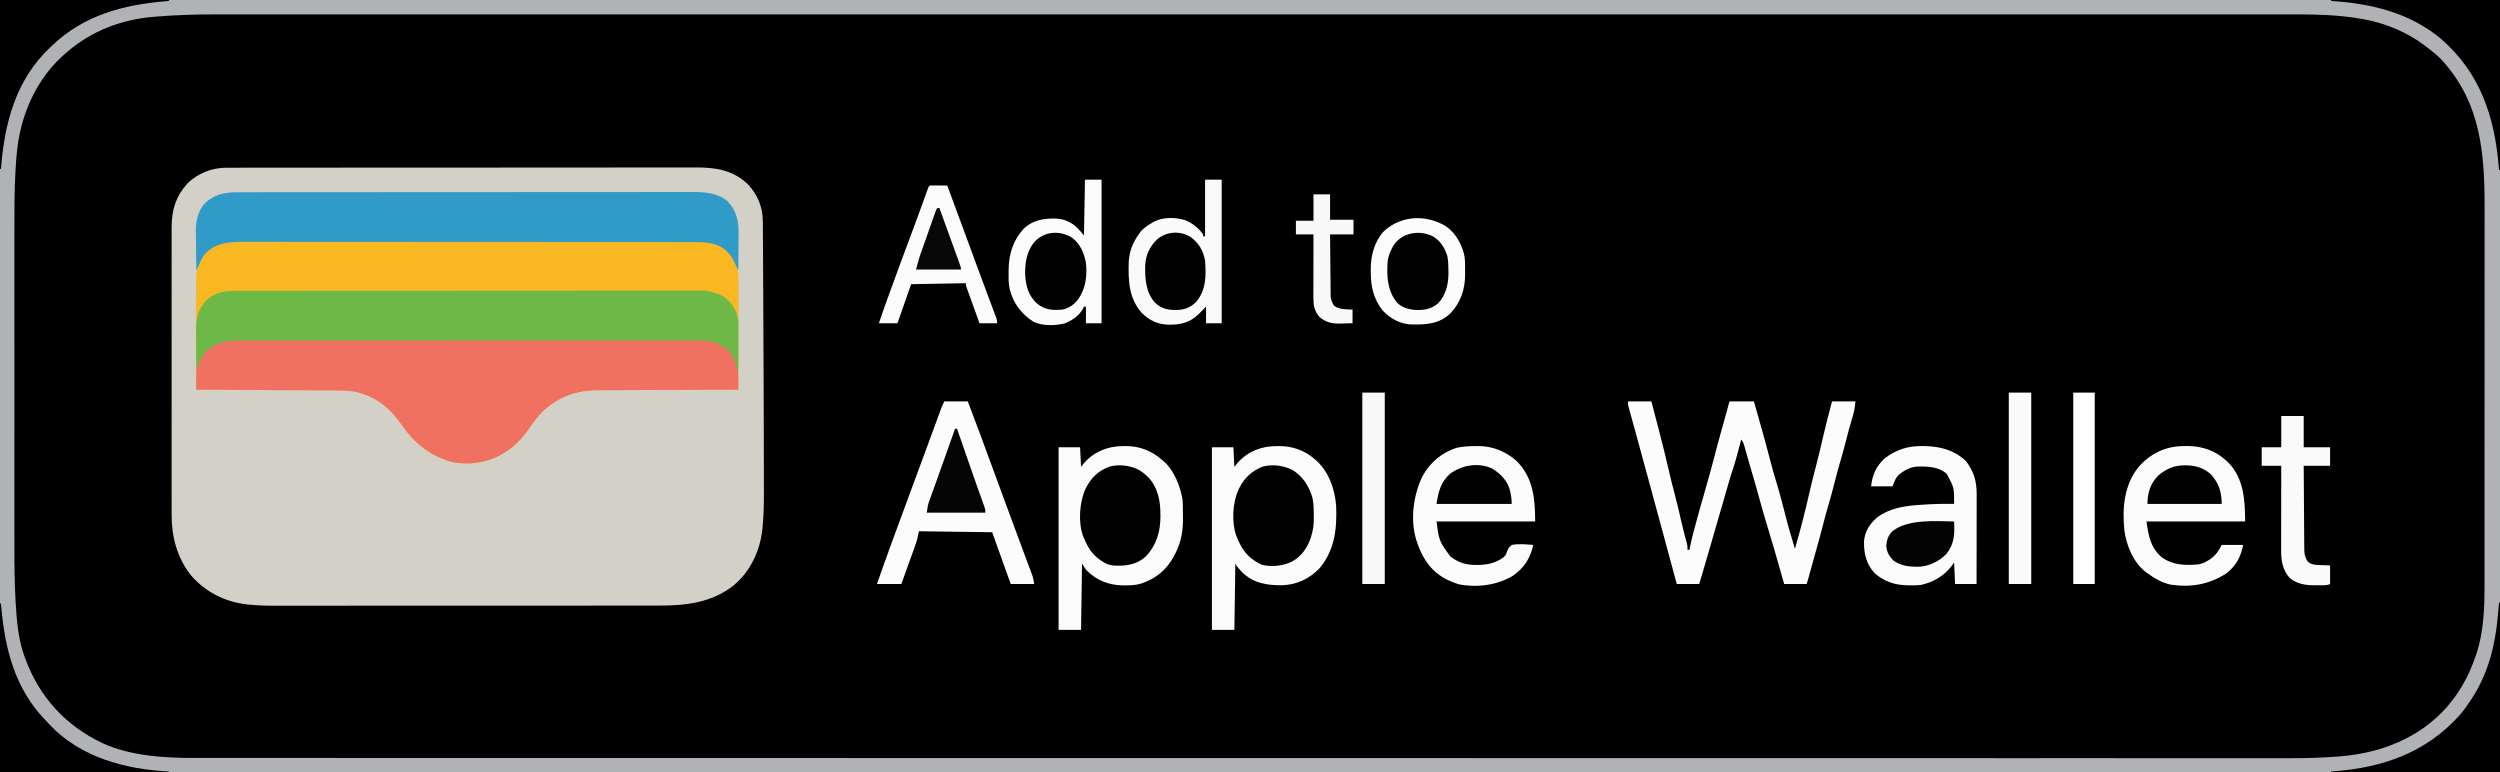 <?xml version="1.0" encoding="UTF-8"?>
<svg version="1.1" xmlns="http://www.w3.org/2000/svg" width="2560" height="791">
<rect width="100%" height="100%" fill="#333333" stroke="none"/>
<path d="M0 0 C844.8 0 1689.6 0 2560 0 C2560 261.03 2560 522.06 2560 791 C1715.2 791 870.4 791 0 791 C0 529.97 0 268.94 0 0 Z " fill="#000000" transform="translate(0,0)"/>
<path d="M0 0 C0.862 -0.004 1.724 -0.007 2.613 -0.011 C5.497 -0.02 8.382 -0.015 11.267 -0.01 C13.358 -0.014 15.449 -0.018 17.539 -0.024 C23.282 -0.036 29.025 -0.036 34.769 -0.033 C40.964 -0.033 47.159 -0.044 53.354 -0.054 C65.492 -0.07 77.629 -0.076 89.767 -0.077 C99.635 -0.078 109.503 -0.082 119.371 -0.088 C122.213 -0.09 125.055 -0.092 127.897 -0.094 C128.957 -0.094 128.957 -0.094 130.039 -0.095 C149.912 -0.107 169.786 -0.115 189.66 -0.114 C190.783 -0.114 190.783 -0.114 191.93 -0.114 C195.727 -0.114 199.524 -0.114 203.321 -0.114 C204.075 -0.114 204.829 -0.113 205.606 -0.113 C207.13 -0.113 208.655 -0.113 210.18 -0.113 C233.893 -0.112 257.605 -0.127 281.318 -0.154 C307.971 -0.185 334.625 -0.202 361.278 -0.2 C364.122 -0.2 366.967 -0.2 369.812 -0.2 C370.512 -0.2 371.212 -0.2 371.934 -0.2 C383.185 -0.2 394.436 -0.213 405.687 -0.23 C417.005 -0.247 428.323 -0.249 439.641 -0.236 C445.768 -0.229 451.894 -0.229 458.02 -0.246 C463.636 -0.262 469.252 -0.259 474.868 -0.242 C476.892 -0.239 478.917 -0.242 480.941 -0.254 C501.081 -0.357 518.649 2.405 533.842 16.851 C543.902 27.445 549.203 40.318 549.285 54.926 C549.29 55.573 549.295 56.221 549.3 56.887 C549.315 59.048 549.324 61.209 549.332 63.371 C549.342 64.933 549.352 66.495 549.362 68.058 C549.389 72.329 549.41 76.601 549.43 80.872 C549.452 85.435 549.48 89.998 549.506 94.561 C549.563 104.417 549.612 114.274 549.66 124.13 C549.689 130.241 549.72 136.352 549.751 142.462 C549.896 170.727 550.02 198.992 550.127 227.257 C550.132 228.595 550.132 228.595 550.137 229.961 C550.218 251.316 550.28 272.671 550.305 294.027 C550.311 298.645 550.322 303.264 550.335 307.882 C550.352 314.039 550.358 320.196 550.356 326.353 C550.357 328.548 550.361 330.744 550.369 332.939 C550.405 343.91 550.153 354.78 549.226 365.715 C549.146 366.653 549.067 367.591 548.986 368.558 C546.869 391.144 537.124 412.864 519.491 427.626 C496.832 445.529 470.582 448.419 442.601 448.391 C440.843 448.393 439.085 448.395 437.327 448.398 C432.522 448.404 427.717 448.404 422.913 448.403 C417.72 448.402 412.528 448.408 407.335 448.413 C397.172 448.421 387.008 448.424 376.845 448.424 C368.579 448.425 360.312 448.427 352.046 448.43 C328.584 448.439 305.122 448.443 281.66 448.443 C280.397 448.443 279.133 448.443 277.831 448.443 C275.933 448.443 275.933 448.443 273.997 448.442 C253.502 448.442 233.007 448.452 212.512 448.466 C191.442 448.48 170.373 448.487 149.303 448.486 C137.485 448.486 125.666 448.489 113.847 448.499 C103.783 448.508 93.719 448.511 83.655 448.504 C78.526 448.501 73.398 448.5 68.269 448.509 C63.562 448.517 58.855 448.516 54.147 448.507 C52.457 448.505 50.766 448.507 49.076 448.513 C40.31 448.54 31.666 448.252 22.941 447.355 C22.168 447.276 21.395 447.197 20.598 447.115 C-1.367 444.637 -21.757 434.267 -36.248 417.511 C-50.708 399.12 -56.214 377.929 -56.127 354.86 C-56.13 353.564 -56.134 352.268 -56.137 350.932 C-56.145 347.368 -56.141 343.804 -56.135 340.24 C-56.13 336.383 -56.137 332.526 -56.143 328.67 C-56.152 321.127 -56.15 313.585 -56.144 306.043 C-56.139 299.91 -56.139 293.777 -56.141 287.644 C-56.141 286.77 -56.142 285.895 -56.142 284.994 C-56.143 283.216 -56.143 281.439 -56.144 279.662 C-56.15 263.018 -56.143 246.375 -56.132 229.731 C-56.123 215.468 -56.125 201.204 -56.134 186.94 C-56.145 170.354 -56.149 153.768 -56.143 137.182 C-56.142 135.411 -56.142 133.641 -56.141 131.87 C-56.141 130.999 -56.14 130.128 -56.14 129.231 C-56.138 123.109 -56.141 116.988 -56.146 110.866 C-56.152 103.401 -56.15 95.935 -56.139 88.469 C-56.134 84.664 -56.132 80.859 -56.139 77.054 C-56.146 72.921 -56.137 68.788 -56.127 64.654 C-56.132 63.464 -56.136 62.274 -56.141 61.047 C-56.057 43.064 -52.006 29.603 -39.916 16.066 C-29.335 5.728 -14.667 -0.076 0 0 Z " fill="#D2D0C7" transform="translate(231.873,171.743)"/>
<path d="M0 0 C844.8 0 1689.6 0 2560 0 C2560 261.03 2560 522.06 2560 791 C1715.2 791 870.4 791 0 791 C0 529.97 0 268.94 0 0 Z M160 17 C159.077 17.075 158.154 17.15 157.203 17.228 C124.655 19.92 93.832 31.567 69 53 C68.445 53.472 67.889 53.943 67.317 54.429 C43.264 75.017 27.809 103.321 20.812 134 C20.658 134.675 20.503 135.349 20.343 136.044 C17.621 148.675 16.576 161.54 15.891 174.417 C15.849 175.184 15.807 175.95 15.764 176.74 C14.784 195.008 14.712 213.262 14.739 231.552 C14.743 236.375 14.736 241.197 14.731 246.019 C14.722 255.411 14.724 264.803 14.729 274.195 C14.734 281.843 14.735 289.491 14.732 297.139 C14.732 298.236 14.732 299.334 14.731 300.465 C14.731 302.696 14.73 304.928 14.729 307.159 C14.724 327.975 14.73 348.792 14.741 369.608 C14.75 387.384 14.748 405.16 14.739 422.936 C14.729 443.689 14.724 464.442 14.73 485.195 C14.731 487.417 14.732 489.639 14.732 491.861 C14.733 492.954 14.733 494.047 14.733 495.173 C14.735 502.792 14.732 510.411 14.727 518.031 C14.722 527.344 14.723 536.657 14.734 545.971 C14.739 550.702 14.741 555.434 14.735 560.166 C14.711 578.333 14.899 596.447 15.899 614.591 C15.958 615.687 15.958 615.687 16.018 616.805 C17.041 635.271 18.65 654.503 25 672 C25.402 673.114 25.402 673.114 25.812 674.25 C40.208 713.561 67.045 743.048 105 761 C134.196 774.272 168.235 776.178 199.87 776.128 C201.422 776.129 202.974 776.131 204.525 776.133 C208.771 776.137 213.017 776.135 217.263 776.133 C221.906 776.131 226.549 776.135 231.192 776.138 C239.356 776.142 247.519 776.143 255.682 776.142 C267.903 776.14 280.124 776.143 292.344 776.148 C313.174 776.156 334.004 776.159 354.833 776.16 C375.943 776.16 397.053 776.163 418.164 776.168 C419.51 776.168 420.857 776.169 422.204 776.169 C427.634 776.17 433.063 776.172 438.493 776.173 C498.197 776.188 557.9 776.195 617.604 776.2 C618.359 776.2 619.114 776.2 619.891 776.2 C623.711 776.2 627.53 776.2 631.349 776.201 C663.362 776.203 695.375 776.207 727.388 776.211 C742.725 776.212 758.062 776.214 773.398 776.216 C774.161 776.216 774.924 776.216 775.71 776.216 C812.422 776.221 849.134 776.225 885.846 776.228 C886.629 776.228 887.412 776.228 888.219 776.228 C938.121 776.233 988.024 776.236 1037.926 776.237 C1042.017 776.238 1046.108 776.238 1050.199 776.238 C1056.758 776.238 1063.316 776.238 1069.875 776.239 C1070.687 776.239 1071.5 776.239 1072.337 776.239 C1073.98 776.239 1075.623 776.239 1077.265 776.239 C1088.787 776.239 1100.309 776.24 1111.83 776.24 C1115.953 776.24 1120.076 776.24 1124.198 776.24 C1202.045 776.243 1279.891 776.248 1357.738 776.264 C1358.967 776.265 1358.967 776.265 1360.221 776.265 C1385.818 776.27 1411.415 776.276 1437.012 776.281 C1463.277 776.287 1489.542 776.293 1515.808 776.298 C1516.616 776.298 1517.425 776.299 1518.259 776.299 C1568.933 776.309 1619.607 776.316 1670.281 776.319 C1671.064 776.319 1671.847 776.319 1672.654 776.319 C1707.046 776.321 1741.438 776.323 1775.83 776.323 C1789.667 776.323 1803.505 776.323 1817.342 776.324 C1819.636 776.324 1821.93 776.324 1824.225 776.324 C1859.289 776.324 1894.353 776.327 1929.417 776.337 C1930.172 776.337 1930.928 776.338 1931.706 776.338 C1943.855 776.341 1956.005 776.345 1968.154 776.348 C2002.671 776.359 2037.188 776.368 2071.705 776.366 C2072.406 776.366 2073.108 776.366 2073.831 776.365 C2089.139 776.365 2104.448 776.363 2119.756 776.36 C2125.863 776.359 2131.97 776.358 2138.077 776.358 C2138.743 776.358 2139.409 776.357 2140.096 776.357 C2161.808 776.354 2183.52 776.361 2205.232 776.373 C2225.944 776.384 2246.655 776.385 2267.367 776.374 C2279.494 776.368 2291.621 776.37 2303.748 776.384 C2311.824 776.393 2319.901 776.39 2327.977 776.379 C2332.541 776.373 2337.105 776.372 2341.669 776.384 C2359.341 776.428 2376.883 776.103 2394.503 774.649 C2395.605 774.56 2395.605 774.56 2396.73 774.469 C2438.552 771.002 2477.138 755.784 2505.559 724.152 C2507.783 721.485 2509.913 718.776 2512 716 C2512.59 715.225 2513.181 714.451 2513.789 713.652 C2523.155 700.844 2529.816 686.942 2535 672 C2535.389 670.899 2535.779 669.798 2536.18 668.664 C2543.217 646.571 2544.156 622.758 2544.134 599.749 C2544.136 597.937 2544.138 596.124 2544.141 594.312 C2544.147 589.365 2544.147 584.419 2544.145 579.473 C2544.145 574.124 2544.151 568.775 2544.155 563.427 C2544.164 552.959 2544.166 542.491 2544.167 532.024 C2544.168 523.506 2544.17 514.989 2544.173 506.472 C2544.182 482.282 2544.186 458.093 2544.185 433.904 C2544.185 432.601 2544.185 431.299 2544.185 429.957 C2544.185 428.652 2544.185 427.348 2544.185 426.005 C2544.185 404.894 2544.194 383.783 2544.208 362.672 C2544.223 340.955 2544.23 319.238 2544.229 297.52 C2544.229 285.344 2544.231 273.168 2544.242 260.992 C2544.251 250.621 2544.253 240.249 2544.247 229.877 C2544.243 224.596 2544.243 219.315 2544.252 214.033 C2544.341 156.507 2540.391 104.513 2499.562 60.559 C2495.326 56.328 2490.753 52.632 2486 49 C2485.149 48.334 2484.298 47.667 2483.422 46.98 C2465.393 33.297 2444.192 24.303 2422 20 C2421.292 19.863 2420.584 19.725 2419.855 19.583 C2392.586 14.511 2364.61 14.699 2336.979 14.745 C2332.344 14.751 2327.709 14.744 2323.074 14.74 C2314.949 14.733 2306.824 14.733 2298.698 14.739 C2286.535 14.747 2274.371 14.744 2262.207 14.738 C2241.47 14.729 2220.732 14.729 2199.994 14.735 C2178.992 14.74 2157.99 14.741 2136.988 14.737 C2136.324 14.737 2135.66 14.737 2134.976 14.737 C2128.892 14.736 2122.809 14.734 2116.725 14.733 C2101.473 14.73 2086.22 14.727 2070.968 14.725 C2069.92 14.725 2069.92 14.725 2068.851 14.725 C2034.45 14.721 2000.049 14.724 1965.648 14.727 C1964.142 14.728 1962.636 14.728 1961.13 14.728 C1960.01 14.728 1960.01 14.728 1958.868 14.728 C1949.024 14.729 1939.18 14.73 1929.337 14.731 C1928.584 14.731 1927.832 14.732 1927.057 14.732 C1892.152 14.735 1857.248 14.734 1822.344 14.732 C1818.534 14.732 1814.724 14.732 1810.913 14.732 C1799.429 14.731 1787.944 14.731 1776.459 14.73 C1741.438 14.728 1706.418 14.727 1671.397 14.726 C1670.618 14.726 1669.838 14.726 1669.035 14.726 C1618.556 14.725 1568.077 14.728 1517.598 14.732 C1516.792 14.732 1515.987 14.732 1515.157 14.732 C1488.175 14.735 1461.193 14.737 1434.211 14.74 C1352.623 14.747 1271.035 14.752 1125.327 14.739 C1098.352 14.737 1071.377 14.734 1044.402 14.732 C1043.597 14.732 1042.791 14.732 1041.961 14.732 C991.509 14.727 941.056 14.726 890.603 14.726 C889.823 14.726 889.044 14.726 888.241 14.726 C853.24 14.727 818.239 14.728 783.237 14.73 C771.758 14.731 760.278 14.731 748.798 14.732 C744.99 14.732 741.182 14.732 737.374 14.733 C702.47 14.734 667.567 14.735 632.663 14.731 C631.535 14.731 631.535 14.731 630.384 14.731 C620.546 14.73 610.708 14.729 600.87 14.728 C600.125 14.728 599.379 14.728 598.61 14.728 C597.106 14.727 595.601 14.727 594.097 14.727 C559.742 14.723 525.387 14.721 491.032 14.725 C490.334 14.725 489.636 14.726 488.917 14.726 C473.69 14.728 458.462 14.73 443.235 14.734 C437.161 14.735 431.086 14.736 425.012 14.737 C424.019 14.737 424.019 14.737 423.005 14.738 C401.393 14.742 379.782 14.739 358.17 14.734 C337.564 14.728 316.959 14.73 296.353 14.74 C284.282 14.745 272.21 14.745 260.139 14.737 C252.107 14.732 244.076 14.734 236.044 14.742 C231.501 14.747 226.958 14.748 222.414 14.741 C201.513 14.708 180.839 15.261 160 17 Z " fill="#B0B2B5" transform="translate(0,0)"/>
<path d="M0 0 C2.009 -0.003 4.018 -0.007 6.027 -0.012 C11.533 -0.022 17.04 -0.02 22.547 -0.015 C28.491 -0.013 34.435 -0.022 40.38 -0.029 C52.02 -0.042 63.66 -0.044 75.3 -0.042 C84.761 -0.04 94.223 -0.042 103.684 -0.046 C105.044 -0.046 106.405 -0.047 107.765 -0.048 C109.815 -0.049 111.865 -0.049 113.915 -0.05 C132.97 -0.059 152.025 -0.063 171.08 -0.059 C172.157 -0.059 172.157 -0.059 173.256 -0.059 C176.895 -0.058 180.534 -0.057 184.172 -0.056 C184.895 -0.056 185.618 -0.056 186.362 -0.055 C187.824 -0.055 189.285 -0.055 190.747 -0.054 C213.486 -0.049 236.226 -0.057 258.965 -0.075 C284.526 -0.096 310.087 -0.107 335.648 -0.103 C338.375 -0.103 341.101 -0.102 343.828 -0.102 C344.835 -0.102 344.835 -0.102 345.862 -0.102 C355.987 -0.1 366.112 -0.107 376.236 -0.118 C387.753 -0.13 399.27 -0.131 410.788 -0.119 C416.662 -0.113 422.537 -0.112 428.412 -0.124 C433.793 -0.135 439.175 -0.132 444.556 -0.118 C446.499 -0.115 448.443 -0.117 450.386 -0.125 C465.308 -0.183 480.181 0.247 491.64 11.011 C500.663 20.583 501.701 31.62 501.617 44.298 C501.617 45.47 501.617 46.642 501.618 47.849 C501.616 51.696 501.601 55.543 501.585 59.39 C501.581 62.067 501.578 64.745 501.577 67.422 C501.57 73.733 501.554 80.044 501.534 86.355 C501.511 93.545 501.5 100.735 501.49 107.925 C501.47 122.703 501.434 137.482 501.39 152.261 C500.594 152.263 499.797 152.265 498.977 152.268 C479.553 152.327 460.129 152.403 440.704 152.496 C431.311 152.541 421.917 152.581 412.524 152.607 C404.331 152.63 396.138 152.664 387.945 152.709 C383.612 152.733 379.279 152.752 374.946 152.758 C370.856 152.764 366.768 152.785 362.678 152.815 C361.188 152.824 359.697 152.827 358.207 152.826 C335.464 152.807 317.628 159.263 300.898 174.683 C295.406 180.328 290.853 186.753 286.335 193.186 C278.871 203.783 270.712 211.862 259.39 218.261 C258.725 218.649 258.059 219.037 257.374 219.436 C242.719 227.41 223.147 229.992 206.835 226.011 C184.236 219.079 169.145 206.567 155.952 187.261 C144.144 170.228 128.906 158.492 108.39 154.261 C103.774 153.515 99.337 153.129 94.664 153.102 C93.35 153.093 92.036 153.083 90.682 153.073 C89.244 153.067 87.805 153.061 86.367 153.055 C84.838 153.046 83.31 153.036 81.782 153.025 C77.649 152.998 73.515 152.977 69.381 152.957 C65.056 152.935 60.73 152.908 56.405 152.881 C48.22 152.831 40.036 152.787 31.851 152.743 C22.531 152.694 13.211 152.639 3.89 152.584 C-15.277 152.47 -34.443 152.363 -53.61 152.261 C-53.657 137.065 -53.692 121.87 -53.714 106.675 C-53.724 99.618 -53.738 92.562 -53.761 85.506 C-53.783 78.691 -53.795 71.876 -53.8 65.062 C-53.804 62.467 -53.811 59.872 -53.822 57.277 C-53.836 53.632 -53.838 49.987 -53.837 46.342 C-53.844 45.278 -53.852 44.214 -53.859 43.118 C-53.825 30.6 -52.087 19.993 -43.423 10.511 C-31.236 -0.859 -15.55 -0.033 0 0 Z " fill="#F9B722" transform="translate(254.61,246.739)"/>
<path d="M0 0 C2.019 -0.003 4.038 -0.008 6.056 -0.014 C11.582 -0.027 17.107 -0.021 22.632 -0.011 C28.599 -0.004 34.566 -0.015 40.534 -0.023 C51.541 -0.036 62.547 -0.035 73.554 -0.026 C83.723 -0.019 93.892 -0.017 104.062 -0.02 C105.075 -0.021 105.075 -0.021 106.108 -0.021 C108.85 -0.022 111.592 -0.023 114.333 -0.024 C140.036 -0.033 165.74 -0.025 191.443 -0.009 C214.263 0.005 237.084 0.004 259.904 -0.01 C285.561 -0.026 311.218 -0.033 336.875 -0.023 C339.612 -0.022 342.348 -0.021 345.085 -0.02 C346.096 -0.02 346.096 -0.02 347.127 -0.02 C357.288 -0.016 367.449 -0.02 377.611 -0.028 C389.168 -0.037 400.725 -0.034 412.283 -0.018 C418.178 -0.01 424.073 -0.007 429.968 -0.017 C435.368 -0.026 440.767 -0.021 446.167 -0.005 C448.117 -0.002 450.067 -0.003 452.017 -0.011 C466.932 -0.062 480.081 0.435 491.761 10.756 C500.358 20.515 502.255 28.881 502.136 41.756 C502.131 42.683 502.127 43.61 502.122 44.565 C502.11 46.837 502.094 49.109 502.073 51.381 C501.277 51.383 500.481 51.386 499.661 51.388 C480.236 51.447 460.812 51.523 441.388 51.617 C431.994 51.662 422.601 51.701 413.207 51.727 C405.014 51.75 396.822 51.784 388.629 51.83 C384.296 51.853 379.963 51.872 375.629 51.879 C371.54 51.885 367.451 51.905 363.362 51.935 C361.871 51.944 360.381 51.948 358.89 51.946 C336.147 51.927 318.312 58.384 301.581 73.803 C296.09 79.448 291.537 85.873 287.019 92.307 C279.555 102.903 271.396 110.982 260.073 117.381 C259.408 117.769 258.743 118.157 258.058 118.557 C243.403 126.531 223.831 129.112 207.519 125.131 C184.92 118.2 169.828 105.688 156.636 86.381 C144.828 69.348 129.59 57.612 109.073 53.381 C104.458 52.635 100.021 52.249 95.347 52.223 C93.376 52.208 93.376 52.208 91.366 52.193 C89.927 52.187 88.489 52.181 87.05 52.176 C85.522 52.166 83.994 52.156 82.466 52.146 C78.332 52.119 74.198 52.098 70.065 52.078 C65.739 52.056 61.414 52.028 57.088 52.002 C48.904 51.952 40.719 51.907 32.535 51.864 C23.214 51.814 13.894 51.759 4.574 51.704 C-14.593 51.59 -33.76 51.483 -52.927 51.381 C-52.969 48.02 -52.994 44.66 -53.016 41.299 C-53.029 40.353 -53.041 39.408 -53.053 38.434 C-53.111 26.807 -50.551 18.903 -42.274 10.506 C-30.145 -0.473 -15.485 -0.058 0 0 Z " fill="#F07062" transform="translate(253.927,347.619)"/>
<path d="M0 0 C0.838 -0.002 1.677 -0.004 2.54 -0.006 C5.356 -0.012 8.171 -0.01 10.987 -0.009 C13.023 -0.012 15.06 -0.015 17.096 -0.018 C22.698 -0.026 28.299 -0.028 33.901 -0.029 C39.94 -0.03 45.979 -0.038 52.018 -0.045 C65.913 -0.059 79.808 -0.065 93.703 -0.069 C100.57 -0.072 107.436 -0.075 114.303 -0.079 C137.811 -0.092 161.319 -0.103 184.827 -0.106 C186.302 -0.106 187.778 -0.107 189.253 -0.107 C190.732 -0.107 192.211 -0.107 193.689 -0.107 C196.656 -0.108 199.623 -0.108 202.59 -0.109 C203.325 -0.109 204.061 -0.109 204.819 -0.109 C228.676 -0.113 252.532 -0.129 276.389 -0.152 C301.615 -0.177 326.841 -0.19 352.067 -0.192 C354.836 -0.192 357.605 -0.192 360.374 -0.192 C361.055 -0.192 361.737 -0.192 362.44 -0.192 C373.412 -0.193 384.383 -0.204 395.355 -0.219 C406.382 -0.233 417.409 -0.236 428.435 -0.229 C434.409 -0.225 440.383 -0.226 446.356 -0.24 C451.825 -0.252 457.293 -0.251 462.761 -0.239 C464.739 -0.237 466.718 -0.24 468.696 -0.249 C471.387 -0.26 474.076 -0.253 476.766 -0.241 C477.533 -0.248 478.301 -0.256 479.091 -0.264 C484.695 -0.21 489.369 1.102 494.572 3.131 C495.289 3.411 496.005 3.69 496.744 3.978 C504.358 7.112 509.641 13.575 513.009 20.944 C514.857 25.493 515.697 29.435 515.685 34.359 C515.685 35.4 515.685 36.441 515.685 37.513 C515.68 38.63 515.675 39.746 515.67 40.897 C515.668 42.046 515.667 43.194 515.665 44.377 C515.66 48.045 515.647 51.713 515.634 55.381 C515.629 57.868 515.625 60.355 515.621 62.842 C515.61 68.939 515.593 75.035 515.572 81.131 C515.242 81.131 514.912 81.131 514.572 81.131 C514.324 79.976 514.077 78.821 513.822 77.631 C512.551 72.556 510.733 67.262 506.943 63.526 C505.572 62.131 505.572 62.131 505.572 60.131 C504.997 59.853 504.422 59.575 503.83 59.288 C501.572 58.131 501.572 58.131 499.564 56.913 C498.865 56.49 498.167 56.067 497.447 55.631 C496.422 54.997 496.422 54.997 495.377 54.35 C485.172 49.916 473.773 50.848 462.886 50.871 C460.869 50.868 458.852 50.864 456.834 50.859 C451.305 50.849 445.775 50.851 440.246 50.855 C434.277 50.858 428.308 50.849 422.339 50.841 C410.651 50.829 398.963 50.827 387.275 50.829 C377.774 50.831 368.274 50.829 358.773 50.825 C357.407 50.824 356.041 50.824 354.675 50.823 C352.617 50.822 350.558 50.821 348.5 50.82 C329.366 50.812 310.233 50.808 291.099 50.812 C290.378 50.812 289.657 50.812 288.915 50.812 C285.261 50.813 281.607 50.814 277.953 50.815 C276.864 50.815 276.864 50.815 275.754 50.815 C274.286 50.816 272.819 50.816 271.352 50.816 C248.518 50.822 225.685 50.814 202.851 50.795 C177.185 50.775 151.518 50.764 125.851 50.768 C123.114 50.768 120.376 50.769 117.638 50.769 C116.627 50.769 116.627 50.769 115.595 50.769 C105.429 50.77 95.262 50.764 85.096 50.753 C73.531 50.741 61.966 50.74 50.402 50.752 C44.503 50.758 38.603 50.759 32.704 50.747 C27.301 50.736 21.897 50.739 16.494 50.753 C14.542 50.756 12.591 50.753 10.64 50.745 C-3.815 50.69 -17.254 50.919 -28.553 61.034 C-34.124 66.696 -36.467 72.506 -38.428 80.131 C-38.758 80.131 -39.088 80.131 -39.428 80.131 C-39.479 73.318 -39.514 66.504 -39.538 59.691 C-39.548 57.376 -39.562 55.061 -39.579 52.745 C-39.603 49.407 -39.615 46.068 -39.623 42.729 C-39.634 41.704 -39.644 40.678 -39.655 39.622 C-39.656 28.092 -37.499 18.829 -29.573 10.085 C-20.879 1.964 -11.651 -0.027 0 0 Z " fill="#6DB846" transform="translate(240.428,297.869)"/>
<path d="M0 0 C0.83 -0.002 1.66 -0.004 2.515 -0.006 C5.297 -0.012 8.079 -0.01 10.861 -0.009 C12.875 -0.012 14.89 -0.015 16.904 -0.018 C22.441 -0.026 27.977 -0.028 33.513 -0.029 C39.484 -0.03 45.455 -0.038 51.426 -0.045 C65.162 -0.059 78.899 -0.065 92.635 -0.069 C99.426 -0.072 106.216 -0.075 113.006 -0.079 C136.258 -0.092 159.51 -0.103 182.762 -0.106 C184.22 -0.106 185.679 -0.107 187.138 -0.107 C188.601 -0.107 190.063 -0.107 191.526 -0.107 C194.46 -0.108 197.394 -0.108 200.328 -0.109 C201.419 -0.109 201.419 -0.109 202.532 -0.109 C226.119 -0.113 249.705 -0.129 273.292 -0.152 C298.239 -0.177 323.187 -0.19 348.134 -0.192 C350.873 -0.192 353.613 -0.192 356.352 -0.192 C357.364 -0.192 357.364 -0.192 358.396 -0.192 C369.242 -0.193 380.088 -0.204 390.933 -0.219 C401.838 -0.233 412.742 -0.236 423.647 -0.229 C429.552 -0.225 435.457 -0.226 441.362 -0.24 C446.772 -0.252 452.181 -0.251 457.59 -0.239 C459.543 -0.237 461.497 -0.24 463.451 -0.249 C477.365 -0.307 491.24 -0.19 502.535 9.131 C511.827 19.056 514.031 29.663 513.828 42.924 C513.824 43.996 513.82 45.068 513.815 46.173 C513.799 49.555 513.761 52.937 513.723 56.319 C513.708 58.629 513.694 60.94 513.682 63.251 C513.649 68.878 513.599 74.505 513.535 80.131 C512.516 78.122 511.542 76.148 510.711 74.053 C507.464 65.884 502.365 59.36 494.535 55.131 C486.824 52.041 479.527 50.981 471.228 51 C470.402 50.998 469.577 50.996 468.727 50.994 C465.955 50.988 463.184 50.99 460.413 50.991 C458.408 50.988 456.403 50.985 454.399 50.982 C448.885 50.974 443.371 50.972 437.857 50.971 C431.912 50.97 425.967 50.962 420.022 50.955 C406.342 50.941 392.662 50.935 378.981 50.931 C372.219 50.928 365.456 50.925 358.694 50.921 C335.538 50.908 312.381 50.897 289.225 50.894 C287.772 50.894 286.319 50.893 284.865 50.893 C283.409 50.893 281.952 50.893 280.495 50.893 C277.573 50.892 274.65 50.892 271.728 50.891 C270.641 50.891 270.641 50.891 269.532 50.891 C246.043 50.887 222.553 50.871 199.064 50.848 C174.22 50.823 149.377 50.81 124.533 50.808 C121.805 50.808 119.076 50.808 116.348 50.808 C115.676 50.808 115.004 50.808 114.312 50.808 C103.512 50.807 92.712 50.796 81.912 50.781 C71.051 50.767 60.19 50.764 49.329 50.771 C43.448 50.775 37.567 50.774 31.686 50.76 C26.298 50.748 20.91 50.749 15.521 50.761 C13.576 50.763 11.632 50.76 9.687 50.751 C-5.432 50.688 -19.56 50.871 -31.207 61.76 C-34.648 65.45 -36.719 69.359 -38.605 74.018 C-39.459 76.118 -40.441 78.111 -41.465 80.131 C-41.567 73.231 -41.637 66.33 -41.684 59.428 C-41.704 57.085 -41.732 54.742 -41.766 52.399 C-41.816 49.013 -41.838 45.627 -41.855 42.241 C-41.876 41.209 -41.897 40.177 -41.918 39.114 C-41.921 29.238 -39.617 19.635 -33.23 11.878 C-23.803 2.554 -12.934 -0.03 0 0 Z " fill="#309AC8" transform="translate(242.465,196.869)"/>
<path d="M0 0 C0.917 -0.012 1.833 -0.024 2.777 -0.037 C16.777 -0.067 29.297 4.889 39.75 14.188 C40.353 14.686 40.957 15.185 41.578 15.699 C52.317 25.301 58.416 41.276 60.75 55.188 C60.989 59.594 61.021 64 61.045 68.413 C61.057 69.828 61.077 71.243 61.107 72.659 C61.389 86.099 59.391 98.448 53 110.5 C52.657 111.162 52.314 111.825 51.961 112.507 C44.312 126.832 33.475 135.707 18.105 140.805 C12.675 142.382 7.569 142.688 1.938 142.625 C0.976 142.617 0.014 142.61 -0.978 142.602 C-15.362 142.27 -27.628 137.394 -37.777 126.996 C-39.25 125.188 -39.25 125.188 -42.25 120.188 C-42.58 142.627 -42.91 165.067 -43.25 188.188 C-50.84 188.188 -58.43 188.188 -66.25 188.188 C-66.25 126.478 -66.25 64.767 -66.25 1.188 C-58.99 1.188 -51.73 1.188 -44.25 1.188 C-43.92 7.787 -43.59 14.387 -43.25 21.188 C-42.157 19.847 -41.064 18.506 -39.938 17.125 C-29.374 5.276 -15.499 0.011 0 0 Z " fill="#FBFBFB" transform="translate(1150.25,456.812)"/>
<path d="M0 0 C0.917 -0.012 1.833 -0.024 2.777 -0.037 C16.028 -0.065 28.745 4.381 38.75 13.188 C39.732 14.013 39.732 14.013 40.734 14.855 C53.705 26.645 59.786 44.492 60.989 61.585 C61.88 85.122 59.45 106.529 43.875 125.188 C33.382 136.048 20.207 142.183 5.148 142.48 C-10.584 142.588 -23.931 140.342 -35.676 128.805 C-40.737 123.213 -40.737 123.213 -42.25 120.188 C-42.58 142.627 -42.91 165.067 -43.25 188.188 C-50.84 188.188 -58.43 188.188 -66.25 188.188 C-66.25 126.478 -66.25 64.767 -66.25 1.188 C-58.99 1.188 -51.73 1.188 -44.25 1.188 C-43.92 7.787 -43.59 14.387 -43.25 21.188 C-42.157 19.847 -41.064 18.506 -39.938 17.125 C-29.374 5.276 -15.499 0.011 0 0 Z " fill="#FBFBFB" transform="translate(1307.25,456.812)"/>
<path d="M0 0 C7.92 0 15.84 0 24 0 C25.887 7.213 27.772 14.428 29.652 21.643 C30.289 24.085 30.927 26.526 31.566 28.967 C35.244 43.014 38.77 57.076 41.99 71.235 C43.689 78.698 45.514 86.107 47.5 93.5 C50.177 103.634 52.617 113.803 54.928 124.026 C56.548 131.156 58.329 138.211 60.336 145.242 C61 148 61 148 61 152 C61.66 152 62.32 152 63 152 C63.147 151.245 63.294 150.489 63.445 149.711 C65.58 139.233 68.382 128.977 71.253 118.681 C71.926 116.265 72.592 113.848 73.254 111.43 C74.991 105.103 76.76 98.788 78.621 92.496 C82.139 80.604 85.434 68.681 88.511 56.667 C90.699 48.124 93.002 39.622 95.398 31.136 C96.484 27.281 97.554 23.421 98.625 19.562 C98.819 18.865 99.013 18.168 99.213 17.449 C100.829 11.638 102.413 5.819 104 0 C112.25 0 120.5 0 129 0 C134.933 20.63 140.755 41.277 146.125 62.062 C147.905 68.948 149.795 75.762 151.945 82.543 C155.726 94.934 158.886 107.522 162.125 120.062 C163.968 127.194 165.894 134.265 168.141 141.281 C169.159 144.504 170.082 147.747 171 151 C176.934 130.799 182.013 110.451 186.68 89.923 C188.741 80.936 191.045 72.022 193.394 63.106 C195.678 54.383 197.729 45.621 199.717 36.827 C202.532 24.48 205.762 12.242 209 0 C216.92 0 224.84 0 233 0 C232.308 6.232 231.693 10.632 229.875 16.375 C227.517 24.027 225.479 31.742 223.5 39.5 C221.446 47.525 219.321 55.503 216.914 63.43 C214.924 70.072 213.219 76.784 211.5 83.5 C209.613 90.87 207.71 98.22 205.5 105.5 C203.316 112.699 201.429 119.963 199.562 127.25 C197.24 136.313 194.817 145.333 192.21 154.319 C190.028 161.851 187.96 169.413 185.916 176.984 C185.679 177.858 185.443 178.732 185.199 179.633 C184.991 180.405 184.783 181.177 184.569 181.973 C184.095 183.663 183.555 185.335 183 187 C175.41 187 167.82 187 160 187 C159.504 185.257 159.007 183.514 158.496 181.719 C150.168 152.488 150.168 152.488 141.438 123.375 C138.886 115.068 136.522 106.727 134.267 98.335 C131.631 88.554 128.774 78.841 125.913 69.125 C124.953 65.838 124.01 62.547 123.07 59.254 C122.755 58.155 122.44 57.056 122.115 55.923 C121.509 53.809 120.907 51.693 120.309 49.577 C120.035 48.627 119.762 47.678 119.48 46.699 C119.242 45.862 119.004 45.025 118.759 44.163 C118.013 41.751 118.013 41.751 116 39 C115.713 40.087 115.713 40.087 115.421 41.196 C114.535 44.549 113.642 47.899 112.75 51.25 C112.299 52.959 112.299 52.959 111.84 54.703 C110.062 61.361 108.094 67.904 105.871 74.427 C104.883 77.345 104.011 80.281 103.188 83.25 C101.391 89.636 99.548 96.007 97.688 102.375 C97.388 103.401 97.089 104.426 96.78 105.483 C95.553 109.686 94.325 113.889 93.096 118.092 C90.055 128.491 87.023 138.891 84.062 149.312 C80.484 161.907 76.737 174.452 73 187 C65.41 187 57.82 187 50 187 C49.564 185.378 49.129 183.757 48.68 182.086 C45.803 171.386 42.922 160.688 40 150 C37.814 142.005 35.651 134.004 33.5 126 C30.602 115.222 27.677 104.451 24.734 93.686 C23.487 89.124 22.244 84.562 21 80 C20.5 78.167 20 76.333 19.5 74.5 C16.5 63.5 13.5 52.5 10.5 41.5 C10.252 40.591 10.004 39.682 9.749 38.745 C9.253 36.928 8.758 35.11 8.263 33.292 C6.95 28.469 5.627 23.648 4.289 18.832 C4.011 17.825 3.732 16.817 3.445 15.779 C2.909 13.841 2.37 11.903 1.828 9.967 C1.588 9.097 1.349 8.228 1.102 7.332 C0.888 6.566 0.675 5.8 0.456 5.011 C0 3 0 3 0 0 Z " fill="#FCFCFC" transform="translate(1667,411)"/>
<path d="M0 0 C7.92 0 15.84 0 24 0 C32.643 22.522 40.961 45.16 49.262 67.81 C53.572 79.567 57.9 91.319 62.229 103.069 C63.556 106.67 64.882 110.272 66.208 113.873 C70.476 125.465 74.759 137.051 79.074 148.625 C80.257 151.804 81.44 154.983 82.622 158.162 C83.723 161.115 84.829 164.066 85.936 167.016 C86.598 168.796 87.26 170.576 87.922 172.355 C88.372 173.547 88.372 173.547 88.831 174.762 C89.104 175.501 89.378 176.24 89.659 177.001 C89.896 177.633 90.132 178.265 90.376 178.916 C91.164 181.549 91.548 184.289 92 187 C84.08 187 76.16 187 68 187 C66.721 183.452 65.442 179.905 64.125 176.25 C63.746 175.2 63.367 174.149 62.977 173.067 C58.29 160.055 53.652 147.025 49 134 C24.25 133.67 -0.5 133.34 -26 133 C-26.66 135.97 -27.32 138.94 -28 142 C-28.526 143.73 -29.085 145.451 -29.696 147.153 C-30.016 148.053 -30.336 148.953 -30.666 149.881 C-31.006 150.818 -31.345 151.756 -31.695 152.723 C-32.048 153.709 -32.4 154.695 -32.763 155.711 C-33.879 158.83 -35.002 161.946 -36.125 165.062 C-36.887 167.189 -37.649 169.316 -38.41 171.443 C-40.267 176.631 -42.134 181.815 -44 187 C-52.25 187 -60.5 187 -69 187 C-63.9 172.326 -58.654 157.713 -53.312 143.125 C-52.905 142.012 -52.498 140.899 -52.079 139.752 C-44.992 120.376 -37.843 101.023 -30.664 81.681 C-26.387 70.155 -22.121 58.625 -17.882 47.085 C-17.146 45.082 -16.41 43.079 -15.674 41.076 C-12.825 33.324 -12.825 33.324 -9.981 25.571 C-8.685 22.034 -7.386 18.497 -6.086 14.961 C-5.7 13.906 -5.315 12.852 -4.918 11.765 C-4.561 10.796 -4.205 9.828 -3.837 8.83 C-3.375 7.568 -3.375 7.568 -2.903 6.282 C-2.054 4.137 -1.032 2.063 0 0 Z " fill="#FCFCFC" transform="translate(967,411)"/>
<path d="M0 0 C1.467 0.015 1.467 0.015 2.963 0.029 C18.964 0.295 33.277 4.075 45.25 15.25 C53.409 25.848 56.414 36.02 56.364 49.181 C56.364 50.177 56.364 51.172 56.364 52.198 C56.363 55.482 56.355 58.766 56.348 62.051 C56.346 64.33 56.344 66.61 56.343 68.89 C56.34 74.886 56.33 80.881 56.319 86.877 C56.308 92.997 56.304 99.116 56.299 105.236 C56.288 117.241 56.271 129.245 56.25 141.25 C48.99 141.25 41.73 141.25 34.25 141.25 C33.92 133.99 33.59 126.73 33.25 119.25 C32.281 120.591 31.311 121.931 30.312 123.312 C22.349 133.523 11.752 139.391 -0.75 142.25 C-4.408 142.642 -8.011 142.681 -11.688 142.625 C-12.656 142.614 -13.625 142.603 -14.623 142.592 C-27.407 142.307 -38.026 138.929 -47.887 130.402 C-56.598 121.2 -59.17 110.196 -59.016 97.883 C-58.248 87.386 -53.494 80.179 -45.75 73.25 C-32.327 63.183 -16.517 61.126 -0.25 60.125 C0.734 60.061 0.734 60.061 1.739 59.997 C12.256 59.32 22.715 58.993 33.25 59.25 C33.36 42.811 33.36 42.811 25.867 28.652 C17.943 21.226 6.513 20.779 -3.73 20.977 C-11.899 21.362 -17.809 24.81 -23.961 29.98 C-26.571 33.099 -26.571 33.099 -29.75 41.25 C-37.01 41.25 -44.27 41.25 -51.75 41.25 C-50.409 29.184 -46.692 20.934 -37.797 12.578 C-26.403 3.872 -14.231 -0.147 0 0 Z " fill="#FBFBFB" transform="translate(1967.75,456.75)"/>
<path d="M0 0 C0.886 -0.008 1.771 -0.015 2.684 -0.023 C17.679 0.021 31.518 4.911 42.5 15.25 C43.124 15.821 43.748 16.392 44.391 16.98 C60.199 33.109 61.5 56.028 61.5 77.25 C28.17 77.25 -5.16 77.25 -39.5 77.25 C-37.325 92.478 -35.35 104.151 -23.5 114.25 C-11.846 122.073 -0.177 122.263 13.5 121.25 C17.302 120.467 20.229 119.316 23.5 117.25 C24.6 116.562 24.6 116.562 25.723 115.859 C31.429 111.924 34.408 107.435 37.5 101.25 C44.76 101.25 52.02 101.25 59.5 101.25 C57.065 113.423 52.353 122.488 42.5 130.25 C24.878 141.79 5.957 145.073 -15 141.868 C-23.733 139.888 -31.357 135.524 -38.5 130.25 C-39.155 129.778 -39.81 129.306 -40.484 128.82 C-53.088 118.949 -60.022 101.831 -62.145 86.355 C-64.397 63.676 -62.579 40.226 -47.852 21.793 C-35.351 7.15 -19.13 -0.167 0 0 Z " fill="#FBFBFB" transform="translate(2237.5,456.75)"/>
<path d="M0 0 C0.795 -0.012 1.589 -0.024 2.408 -0.037 C17.106 -0.073 30.529 5.533 41.562 15.188 C58.633 32.468 60.562 53.87 60.562 77.188 C27.233 77.188 -6.098 77.188 -40.438 77.188 C-37.761 97.289 -37.761 97.289 -26.109 113.199 C-17.572 119.445 -10.296 121.758 0.25 121.688 C1.218 121.683 2.186 121.679 3.184 121.675 C12.455 121.455 20.319 119.472 28 114 C30.651 111.452 30.651 111.452 31.473 108.648 C32.824 105.209 33.632 103.511 36.562 101.188 C43.759 99.843 51.31 100.589 58.562 101.188 C55.827 114.772 49.042 125.039 37.438 133 C21.528 142.505 0.503 145.177 -17.586 141.504 C-20.683 140.6 -23.511 139.541 -26.438 138.188 C-27.371 137.775 -28.304 137.363 -29.266 136.938 C-44.671 129.364 -53.742 116.955 -59.441 101.129 C-59.77 100.158 -60.099 99.188 -60.438 98.188 C-60.673 97.495 -60.909 96.803 -61.152 96.09 C-67.602 75.422 -64.149 50.154 -54.941 31.09 C-47.29 16.869 -35.164 6.64 -19.766 1.695 C-13.2 0.263 -6.693 0.005 0 0 Z " fill="#FBFBFB" transform="translate(1511.438,456.812)"/>
<path d="M0 0 C5.61 0 11.22 0 17 0 C17 48.51 17 97.02 17 147 C11.72 147 6.44 147 1 147 C1 141.39 1 135.78 1 130 C-2.72 133.719 -2.72 133.719 -6.375 137.5 C-15.67 146.352 -24.472 148.576 -37.058 148.478 C-48.554 148.165 -56.543 144.467 -64.812 136.449 C-78.167 121.497 -78.751 103.045 -78.179 84.007 C-77.558 73.584 -74.082 64.455 -68 56 C-67.237 54.928 -66.474 53.855 -65.688 52.75 C-62.139 49.119 -58.393 46.522 -54 44 C-53.283 43.582 -52.567 43.165 -51.828 42.734 C-42.427 38.131 -29.697 38.365 -19.875 41.625 C-12.487 44.843 -6.727 49.501 -2 56 C-2 56.66 -2 57.32 -2 58 C-1.34 58 -0.68 58 0 58 C0 38.86 0 19.72 0 0 Z " fill="#FAFAFA" transform="translate(1234,184)"/>
<path d="M0 0 C5.61 0 11.22 0 17 0 C17 48.51 17 97.02 17 147 C11.72 147 6.44 147 1 147 C1 141.39 1 135.78 1 130 C0.34 130 -0.32 130 -1 130 C-1.227 130.536 -1.454 131.072 -1.688 131.625 C-6.05 139.519 -12.509 143.643 -20.676 147.148 C-30.21 149.591 -43.98 149.919 -52.871 145.387 C-65.417 137.215 -73.442 126.519 -77.129 111.844 C-78.237 106.555 -78.258 101.385 -78.188 96 C-78.187 95.067 -78.186 94.133 -78.186 93.172 C-78.082 76.662 -74.122 62.843 -62.875 50.312 C-53.665 41.453 -42.646 39.616 -30.469 39.785 C-25.53 39.95 -21.414 40.724 -17 43 C-16.331 43.329 -15.662 43.657 -14.973 43.996 C-8.749 47.448 -6.073 51.293 -1 57 C-0.67 38.19 -0.34 19.38 0 0 Z " fill="#FBFBFB" transform="translate(1111,184)"/>
<path d="M0 0 C9.902 7.179 16.305 18.606 18.714 30.555 C19.419 35.75 19.348 40.953 19.312 46.188 C19.324 47.886 19.324 47.886 19.336 49.619 C19.301 64.564 14.678 78.054 4.289 88.992 C-7.209 99.927 -20.267 100.599 -35.301 100.398 C-47.124 100.008 -56.974 94.602 -65.125 86.062 C-74.445 74.3 -77.294 61.45 -77.25 46.812 C-77.266 45.761 -77.282 44.71 -77.299 43.627 C-77.307 29.61 -73.415 15.123 -63.625 4.645 C-45.644 -11.547 -20.184 -12.39 0 0 Z " fill="#FBFBFB" transform="translate(1480.938,231.875)"/>
<path d="M0 0 C0.749 0.005 1.498 0.01 2.269 0.016 C3.078 0.019 3.887 0.022 4.72 0.026 C5.571 0.034 6.421 0.042 7.297 0.051 C8.151 0.056 9.005 0.06 9.885 0.065 C12.001 0.077 14.118 0.094 16.234 0.114 C18.631 6.592 21.026 13.072 23.422 19.551 C23.981 21.064 23.981 21.064 24.552 22.608 C29.236 35.279 33.914 47.952 38.582 60.629 C39.028 61.84 39.474 63.051 39.933 64.298 C42.179 70.397 44.424 76.495 46.667 82.594 C50.573 93.207 54.487 103.817 58.457 114.406 C58.771 115.246 59.085 116.085 59.409 116.95 C60.827 120.738 62.249 124.523 63.68 128.306 C64.163 129.593 64.646 130.881 65.129 132.168 C65.54 133.256 65.951 134.344 66.374 135.465 C67.234 138.114 67.234 138.114 67.234 141.114 C61.294 141.114 55.354 141.114 49.234 141.114 C47.011 134.944 44.789 128.773 42.57 122.602 C41.227 118.868 39.88 115.135 38.523 111.406 C38.077 110.175 37.631 108.944 37.172 107.676 C36.789 106.625 36.406 105.575 36.011 104.492 C35.234 102.114 35.234 102.114 35.234 100.114 C16.754 100.444 -1.726 100.774 -20.766 101.114 C-25.386 114.314 -30.006 127.514 -34.766 141.114 C-41.036 141.114 -47.306 141.114 -53.766 141.114 C-50.389 130.982 -50.389 130.982 -49.166 127.587 C-48.887 126.809 -48.607 126.031 -48.319 125.23 C-48.023 124.41 -47.727 123.591 -47.422 122.746 C-47.101 121.855 -46.779 120.963 -46.448 120.044 C-45.389 117.108 -44.328 114.173 -43.266 111.239 C-42.897 110.219 -42.529 109.2 -42.15 108.15 C-35.399 89.488 -28.497 70.884 -21.544 52.296 C-16.326 38.341 -11.179 24.364 -6.153 10.339 C-5.714 9.117 -5.274 7.896 -4.821 6.637 C-4.444 5.584 -4.067 4.532 -3.679 3.447 C-2.39 0.154 -2.39 0.154 0 0 Z " fill="#FBFBFB" transform="translate(953.766,189.886)"/>
<path d="M0 0 C10.821 6.353 17.106 16.331 20.812 28.125 C22.268 34.458 22.283 40.783 22.312 47.25 C22.318 48.28 22.324 49.31 22.329 50.372 C22.274 56.272 21.702 61.35 20 67 C19.728 67.947 19.456 68.895 19.176 69.871 C15.759 80.028 9.343 89.11 -0.301 94.219 C-9.763 98.555 -20.615 99.78 -30.836 97.316 C-33.061 96.376 -34.984 95.329 -37 94 C-37.694 93.553 -38.387 93.105 -39.102 92.645 C-47.739 86.611 -52.062 79.673 -56 70 C-56.356 69.209 -56.712 68.417 -57.078 67.602 C-61.878 54.056 -60.949 34.025 -55 21 C-54.626 20.178 -54.252 19.355 -53.867 18.508 C-48.591 8.13 -40.961 1.171 -30.137 -3.141 C-20.076 -5.897 -9.328 -4.437 0 0 Z " fill="#010101" transform="translate(1323,481)"/>
<path d="M0 0 C2.961 1.739 5.485 3.666 8 6 C8.797 6.735 8.797 6.735 9.609 7.484 C19.448 17.729 22.357 31.707 22.25 45.375 C22.262 46.841 22.262 46.841 22.273 48.336 C22.233 63.514 18.089 77.582 7.379 88.68 C-1.653 97.065 -11.926 98.482 -23.789 98.277 C-28.888 98.051 -32.733 96.813 -37 94 C-37.694 93.553 -38.387 93.105 -39.102 92.645 C-47.739 86.611 -52.062 79.673 -56 70 C-56.356 69.209 -56.712 68.417 -57.078 67.602 C-62.082 53.48 -60.543 33.085 -54.488 19.645 C-48.769 8.27 -42.035 1.552 -30.168 -3.113 C-20.118 -5.926 -9.327 -4.437 0 0 Z " fill="#010101" transform="translate(1166,481)"/>
<path d="M0 0 C0.33 0 0.66 0 1 0 C1 57.42 1 114.84 1 174 C-56.09 174 -113.18 174 -172 174 C-172 173.67 -172 173.34 -172 173 C-171.136 172.941 -171.136 172.941 -170.254 172.88 C-119.251 169.239 -74.77 153.795 -40 115 C-35.992 110.233 -32.418 105.201 -29 100 C-28.403 99.098 -28.403 99.098 -27.795 98.178 C-11.352 72.958 -3.903 44.317 -1.312 14.562 C-1.182 13.137 -1.052 11.712 -0.92 10.287 C-0.605 6.859 -0.3 3.43 0 0 Z " fill="#000000" transform="translate(2559,617)"/>
<path d="M0 0 C57.09 0 114.18 0 173 0 C173 57.42 173 114.84 173 174 C172.67 174 172.34 174 172 174 C171.903 172.772 171.903 172.772 171.804 171.519 C167.572 119.559 152.785 74.369 112.049 39.321 C79.887 12.876 40.775 3.486 0 1 C0 0.67 0 0.34 0 0 Z " fill="#000000" transform="translate(2387,0)"/>
<path d="M0 0 C0.33 0 0.66 0 1 0 C1.065 0.783 1.129 1.566 1.196 2.373 C4.927 46.255 15.131 87.056 46.592 119.537 C47.992 120.992 49.362 122.472 50.73 123.957 C82.304 157.588 128.31 169.788 173 172 C173 172.33 173 172.66 173 173 C115.91 173 58.82 173 0 173 C0 115.91 0 58.82 0 0 Z " fill="#000000" transform="translate(0,618)"/>
<path d="M0 0 C57.09 0 114.18 0 173 0 C173 0.33 173 0.66 173 1 C172.181 1.065 171.363 1.129 170.519 1.196 C126.26 4.801 85.84 15.433 53 47 C52.254 47.699 52.254 47.699 51.494 48.412 C16.173 81.597 4.489 126.161 1 173 C0.67 173 0.34 173 0 173 C0 115.91 0 58.82 0 0 Z " fill="#000000" transform="translate(0,0)"/>
<path d="M0 0 C7.59 0 15.18 0 23 0 C23 10.56 23 21.12 23 32 C31.91 32 40.82 32 50 32 C50 38.27 50 44.54 50 51 C41.09 51 32.18 51 23 51 C23.063 62.892 23.138 74.783 23.236 86.675 C23.28 92.197 23.32 97.719 23.346 103.241 C23.372 108.571 23.413 113.9 23.463 119.23 C23.48 121.262 23.491 123.295 23.498 125.328 C23.507 128.177 23.535 131.025 23.568 133.874 C23.566 134.712 23.565 135.551 23.563 136.415 C23.642 141.34 24.301 144.721 27 149 C31.26 152.706 35.93 152.538 41.312 152.688 C45.613 152.842 45.613 152.842 50 153 C50 159.27 50 165.54 50 172 C46.105 173.947 41.283 173.229 37 173.25 C35.494 173.281 35.494 173.281 33.957 173.312 C24.767 173.36 16.149 171.921 8.824 166.008 C1.342 157.773 -0.157 148.231 -0.114 137.62 C-0.114 136.683 -0.114 135.746 -0.114 134.78 C-0.113 131.691 -0.105 128.601 -0.098 125.512 C-0.096 123.367 -0.094 121.221 -0.093 119.076 C-0.09 113.436 -0.08 107.795 -0.069 102.155 C-0.058 96.397 -0.054 90.639 -0.049 84.881 C-0.038 73.587 -0.021 62.294 0 51 C-6.6 51 -13.2 51 -20 51 C-20 44.73 -20 38.46 -20 32 C-13.4 32 -6.8 32 0 32 C0 21.44 0 10.88 0 0 Z " fill="#FAFAFA" transform="translate(2336,426)"/>
<path d="M0 0 C7.59 0 15.18 0 23 0 C23 64.68 23 129.36 23 196 C15.41 196 7.82 196 0 196 C0 131.32 0 66.64 0 0 Z " fill="#FAFAFA" transform="translate(2057,402)"/>
<path d="M0 0 C7.59 0 15.18 0 23 0 C23 64.68 23 129.36 23 196 C15.41 196 7.82 196 0 196 C0 131.32 0 66.64 0 0 Z " fill="#F9F9F9" transform="translate(1395,402)"/>
<path d="M0 0 C7.26 0 14.52 0 22 0 C22 64.68 22 129.36 22 196 C14.74 196 7.48 196 0 196 C0 131.32 0 66.64 0 0 Z " fill="#FEFEFE" transform="translate(2123,402)"/>
<path d="M0 0 C7.947 4.541 12.29 11.591 15.078 20.188 C16.149 25.315 16.262 30.287 16.266 35.5 C16.278 36.304 16.29 37.107 16.303 37.936 C16.329 49.003 13.657 60.349 5.875 68.613 C-1.338 74.933 -8.837 76 -18.141 75.539 C-25.283 74.875 -30.963 73.142 -36.289 68.188 C-46.477 55.708 -47.084 40.508 -45.922 25.188 C-45.129 20.819 -43.921 17.142 -41.922 13.188 C-41.509 12.361 -41.097 11.535 -40.672 10.684 C-32.498 -3.411 -14.19 -6.766 0 0 Z " fill="#020202" transform="translate(1466.922,241.812)"/>
<path d="M0 0 C8.613 6.32 12.592 15.64 14.598 25.906 C16.035 39.487 14.411 52.776 6.16 64.039 C1.95 69.071 -2.86 72.571 -9.402 73.906 C-19.759 74.789 -27.566 74.288 -35.652 67.594 C-44.381 59.412 -46.895 49.844 -47.641 38.18 C-47.884 25.38 -45.956 12.841 -36.773 3.195 C-26.281 -6.429 -12.327 -7.034 0 0 Z " fill="#020202" transform="translate(1097.402,243.094)"/>
<path d="M0 0 C8.581 6.143 13.336 14.072 15.145 24.535 C16.273 39.717 16.323 54.618 5.941 66.73 C-0.194 72.893 -6.523 74.949 -15.043 74.973 C-23.281 74.959 -29.314 73.523 -35.648 67.961 C-45.604 57.415 -46.491 42.933 -46.168 29.18 C-45.658 18.699 -41.687 10.444 -34.383 3.043 C-24.943 -5.465 -10.934 -6.51 0 0 Z " fill="#010101" transform="translate(1218.855,242.465)"/>
<path d="M0 0 C5.61 0 11.22 0 17 0 C17 8.58 17 17.16 17 26 C24.92 26 32.84 26 41 26 C41 30.95 41 35.9 41 41 C33.08 41 25.16 41 17 41 C17.063 49.632 17.138 58.264 17.236 66.896 C17.28 70.905 17.32 74.913 17.346 78.922 C17.373 82.793 17.413 86.664 17.463 90.535 C17.48 92.009 17.491 93.483 17.498 94.957 C17.507 97.028 17.535 99.098 17.568 101.168 C17.584 102.934 17.584 102.934 17.601 104.735 C18.051 108.417 19.09 110.836 21 114 C26.468 118.173 33.396 117.663 40 118 C40 122.62 40 127.24 40 132 C36.52 132.109 33.043 132.188 29.562 132.25 C28.589 132.284 27.615 132.317 26.611 132.352 C18.479 132.46 12.39 130.874 6.125 125.562 C0.589 118.887 -0.129 113.361 -0.114 104.801 C-0.114 104.108 -0.114 103.415 -0.114 102.7 C-0.113 100.428 -0.106 98.155 -0.098 95.883 C-0.096 94.3 -0.094 92.716 -0.093 91.133 C-0.09 86.98 -0.08 82.828 -0.069 78.675 C-0.058 74.432 -0.054 70.189 -0.049 65.945 C-0.038 57.63 -0.021 49.315 0 41 C-5.94 41 -11.88 41 -18 41 C-18 36.38 -18 31.76 -18 27 C-12.06 27 -6.12 27 0 27 C0 18.09 0 9.18 0 0 Z " fill="#F8F8F8" transform="translate(1345,199)"/>
<path d="M0 0 C0.66 0 1.32 0 2 0 C2.186 0.538 2.373 1.077 2.565 1.631 C4.569 7.423 6.575 13.214 8.582 19.005 C9.359 21.246 10.135 23.487 10.911 25.728 C14.84 37.07 18.774 48.411 22.801 59.719 C23.084 60.515 23.367 61.312 23.659 62.132 C24.965 65.801 26.275 69.467 27.595 73.13 C28.054 74.418 28.514 75.705 28.973 76.992 C29.367 78.089 29.762 79.186 30.168 80.316 C31 83 31 83 31 86 C11.2 86 -8.6 86 -29 86 C-27.875 78.125 -27.875 78.125 -26.5 74.291 C-26.043 72.999 -26.043 72.999 -25.576 71.681 C-25.244 70.765 -24.912 69.85 -24.57 68.906 C-24.224 67.933 -23.877 66.96 -23.52 65.958 C-22.394 62.803 -21.26 59.652 -20.125 56.5 C-19.351 54.336 -18.578 52.171 -17.805 50.006 C-16.264 45.692 -14.72 41.378 -13.173 37.066 C-10.478 29.55 -7.81 22.024 -5.145 14.497 C-4.034 11.362 -2.921 8.228 -1.809 5.094 C-1.456 4.101 -1.103 3.107 -0.74 2.084 C-0.496 1.396 -0.252 0.709 0 0 Z " fill="#050505" transform="translate(978,439)"/>
<path d="M0 0 C0.539 12.773 0.473 22.948 -8 33.312 C-15.428 41.035 -26.252 46.153 -37.014 46.38 C-46.391 46.358 -54.611 45.465 -62.438 39.75 C-66.467 35.426 -69.166 31.019 -69.438 25 C-69.058 18.954 -67.417 13.955 -62.938 9.75 C-46.765 -2.597 -19.424 -0.362 0 0 Z " fill="#030303" transform="translate(2001,534)"/>
<path d="M0 0 C0.83 0.005 1.661 0.01 2.517 0.015 C11.893 0.279 20.325 3.159 27.227 9.707 C35.044 18.908 37.75 27.472 37.75 39.5 C12.67 39.5 -12.41 39.5 -38.25 39.5 C-38.25 28.279 -35.308 18.646 -27.25 10.5 C-18.836 3.486 -10.964 -0.087 0 0 Z " fill="#010101" transform="translate(2237.25,476.5)"/>
<path d="M0 0 C8.519 5.044 15.561 12.101 18.422 21.672 C19.672 26.769 20.461 31.183 20.461 36.457 C-4.949 36.457 -30.359 36.457 -56.539 36.457 C-54.557 23.572 -52.212 14.159 -42.539 5.457 C-30.293 -3.29 -14.201 -6.183 0 0 Z " fill="#010101" transform="translate(1527.539,479.543)"/>
<path d="M0 0 C0.66 0 1.32 0 2 0 C2.205 0.569 2.409 1.138 2.62 1.724 C3.26 3.504 3.901 5.284 4.541 7.064 C5.317 9.22 6.092 11.376 6.867 13.531 C9.098 19.735 11.338 25.935 13.592 32.13 C14.787 35.417 15.981 38.704 17.174 41.992 C17.767 43.624 18.361 45.255 18.956 46.887 C19.798 49.193 20.636 51.501 21.473 53.809 C21.856 54.855 21.856 54.855 22.248 55.923 C24 60.772 24 60.772 24 63 C8.82 63 -6.36 63 -22 63 C-18.624 50.623 -18.624 50.623 -17.023 46.085 C-16.666 45.068 -16.309 44.051 -15.941 43.004 C-15.566 41.948 -15.191 40.892 -14.805 39.805 C-14.412 38.691 -14.019 37.577 -13.614 36.429 C-12.791 34.097 -11.965 31.766 -11.138 29.436 C-9.867 25.852 -8.603 22.266 -7.34 18.68 C-6.537 16.409 -5.734 14.138 -4.93 11.867 C-4.551 10.791 -4.171 9.715 -3.781 8.607 C-3.43 7.621 -3.08 6.636 -2.718 5.621 C-2.41 4.75 -2.101 3.879 -1.783 2.982 C-1 1 -1 1 0 0 Z " fill="#080808" transform="translate(960,213)"/>
</svg>
